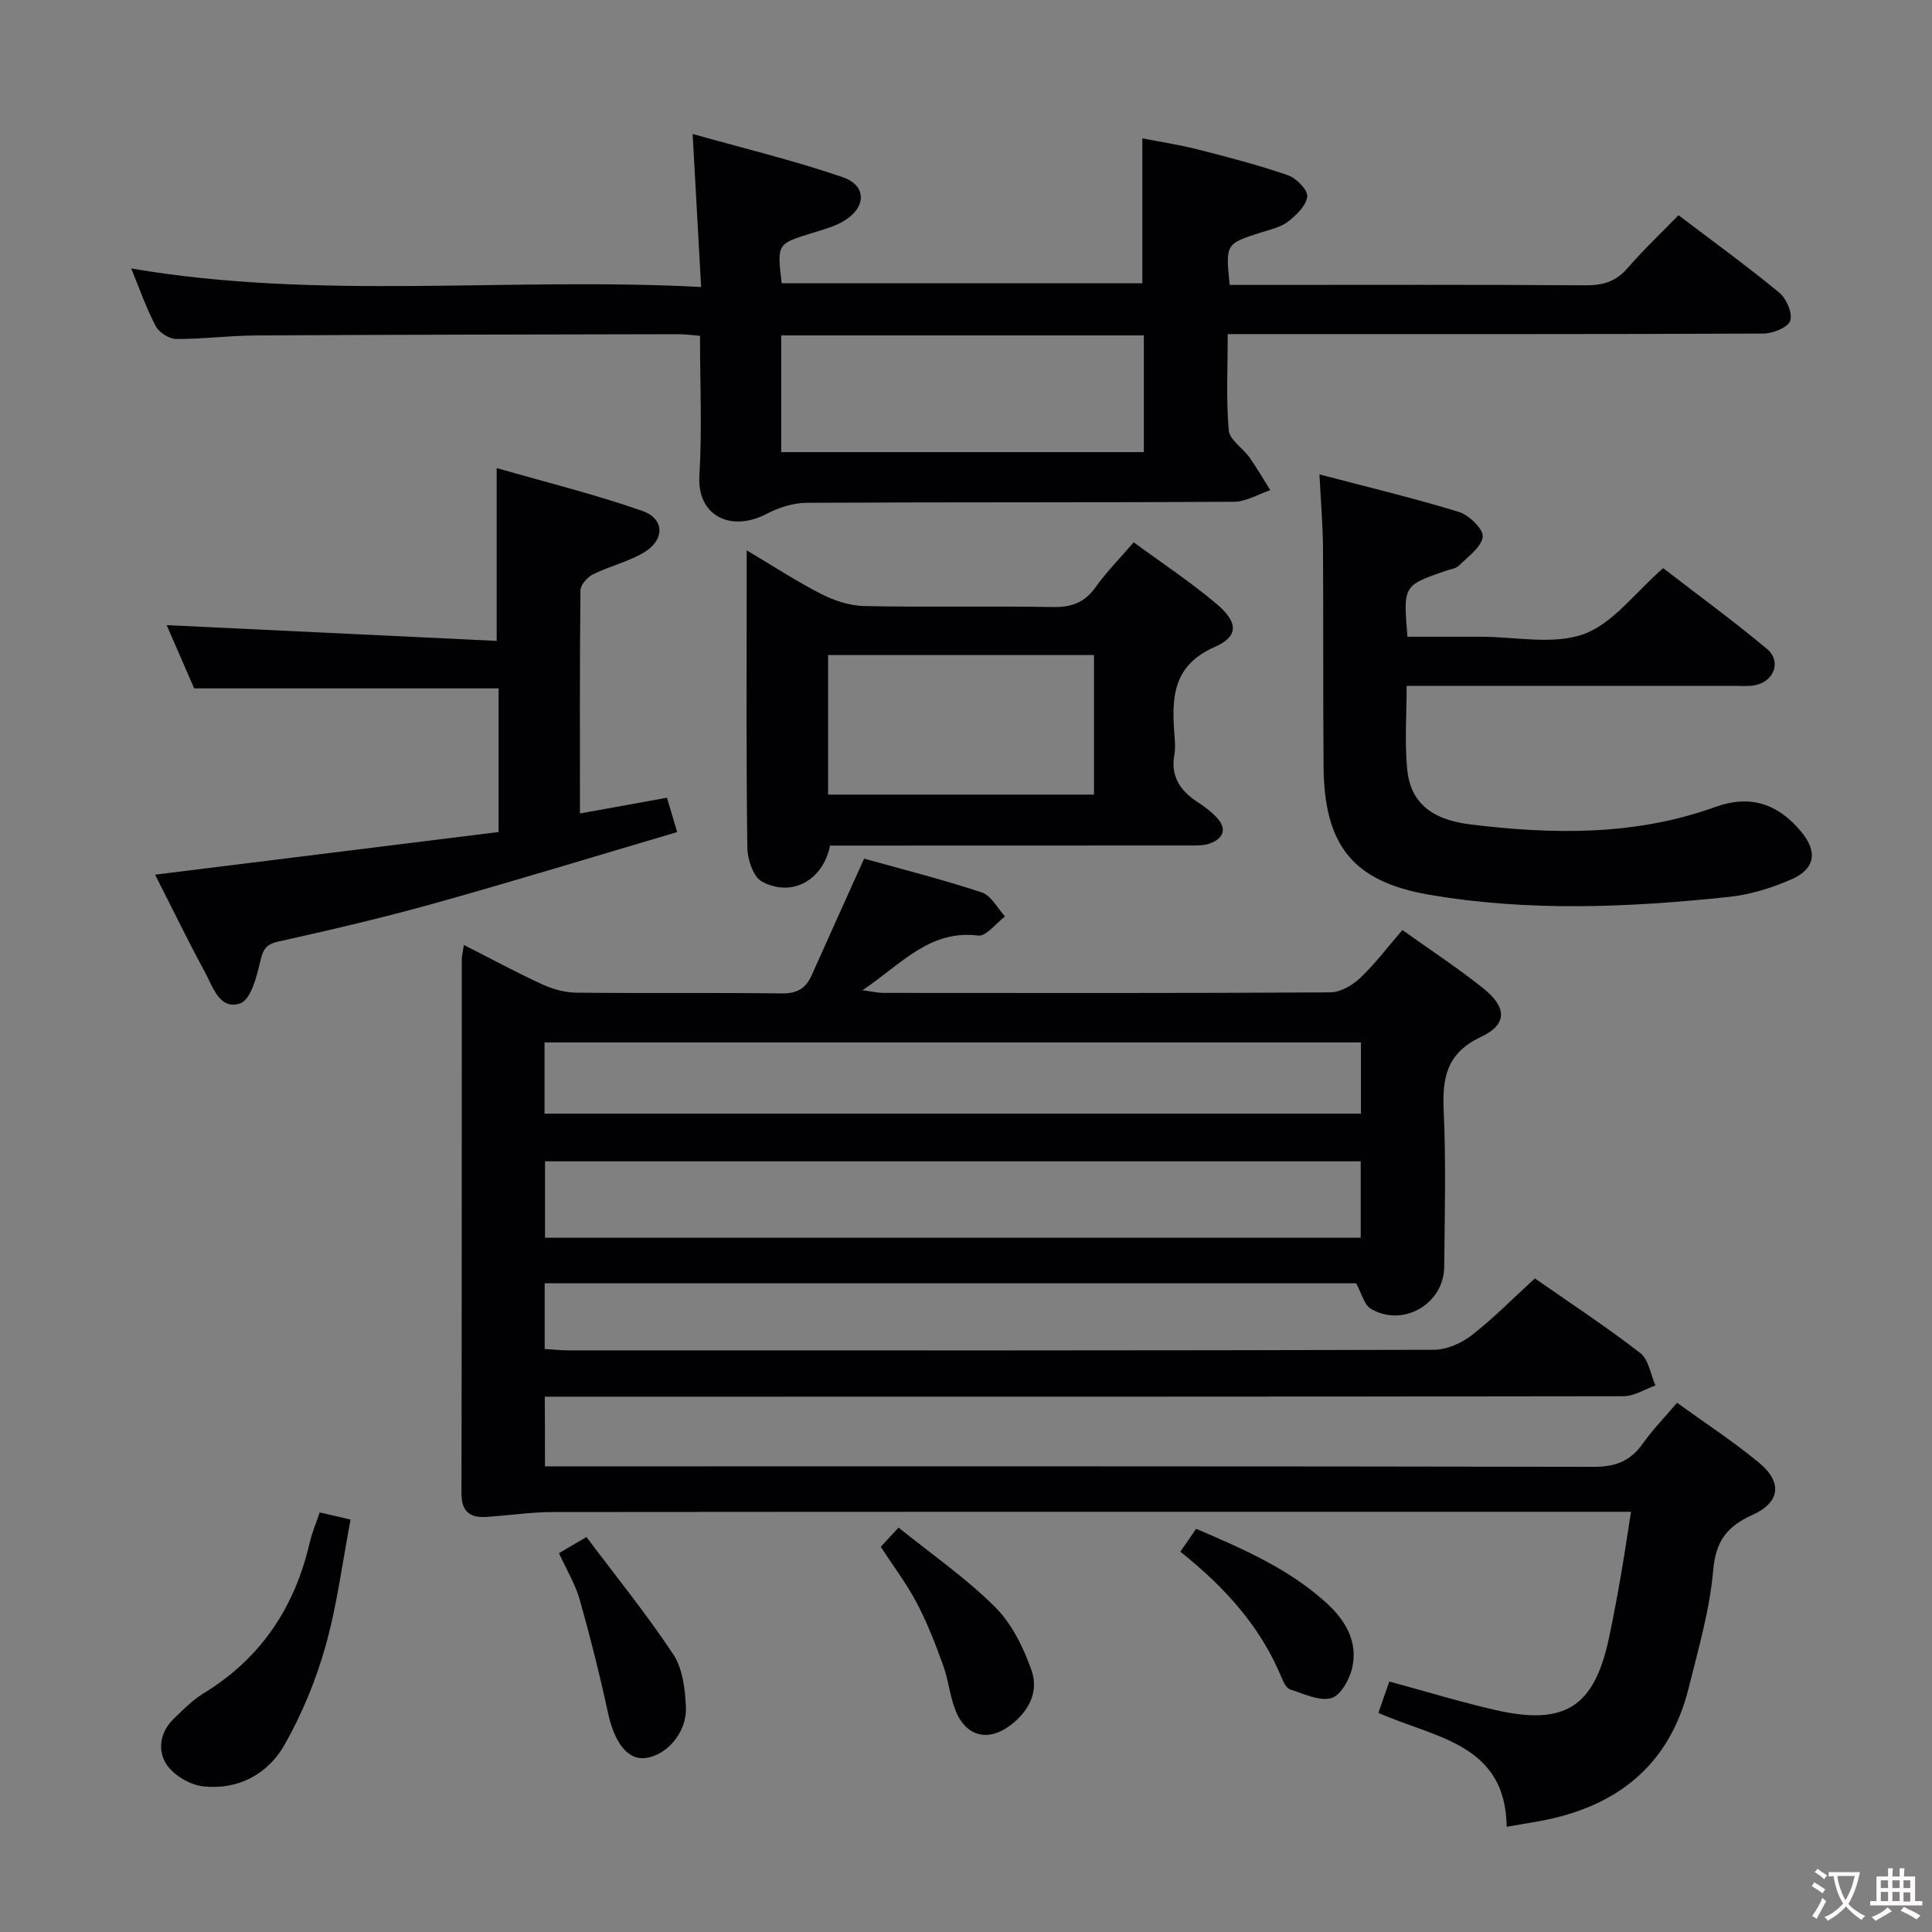 <svg enable-background="new 0 0 400 400" viewBox="0 0 400 400" xmlns="http://www.w3.org/2000/svg"><rect x="0" y="0" width="400" height="400" fill="#808080" stroke="none"/><g fill="#010103"><path d="m112.83 303.59h6.19c70.33 0 140.67-.04 211 .1 4.48.01 7.56-1.21 10.1-4.81 2-2.83 4.44-5.33 7.09-8.45 5.84 4.22 11.68 8.02 17.01 12.44 4.85 4.01 4.35 8.18-1.36 10.76-5.25 2.36-7.63 5.38-8.16 11.47-.71 8.19-3.07 16.27-5.06 24.31-3.96 16.03-14.8 24.61-30.6 27.58-2.11.4-4.23.73-7.1 1.22-.2-17.29-14.96-18.4-26.56-23.58.78-2.23 1.51-4.33 2.26-6.49 7.6 2.06 14.72 4.24 21.96 5.9 14.43 3.31 20.5-.65 23.54-14.99.89-4.22 1.68-8.47 2.42-12.72s1.36-8.52 2.12-13.33c-1.96 0-3.75 0-5.54 0-72.5 0-145-.02-217.5.05-4.63 0-9.27.7-13.9 1.01-3.41.23-5.2-1.06-5.2-4.87.08-36.83.05-73.67.07-110.5 0-.79.22-1.59.43-3.05 5.63 2.86 10.85 5.69 16.23 8.16 2.18 1 4.71 1.7 7.09 1.72 14.16.16 28.33-.03 42.5.16 3.14.04 4.97-1.03 6.18-3.75 3.51-7.87 7.07-15.71 10.87-24.16 7.9 2.21 16.23 4.31 24.36 7 1.94.64 3.23 3.26 4.81 4.97-1.86 1.39-3.89 4.16-5.55 3.96-10.15-1.25-15.98 5.98-23.96 11.32 2.01.26 3.17.55 4.33.55 30.83.02 61.67.08 92.5-.11 2.1-.01 4.6-1.45 6.2-2.97 3.11-2.95 5.71-6.43 8.75-9.94 5.8 4.15 11.51 7.87 16.8 12.12 4.85 3.9 4.96 7.42-.53 10.01-7.3 3.44-8.03 8.67-7.71 15.61.49 10.64.19 21.33.1 31.99-.06 7.71-8.58 12.64-15.23 8.66-1.37-.82-1.85-3.14-3-5.26-55.42 0-111.52 0-168.01 0v13.62c1.62.09 3.37.28 5.11.28 59.67.02 119.33.05 179-.12 2.65-.01 5.7-1.37 7.84-3.03 4.46-3.45 8.43-7.52 13.06-11.75 7.28 5.08 14.75 9.99 21.81 15.44 1.74 1.34 2.14 4.43 3.15 6.72-2.19.78-4.38 2.22-6.57 2.23-72.17.12-144.33.1-216.5.1-2.16 0-4.31 0-6.88 0 .04 4.71.04 9.12.04 14.42zm168.89-63.15c-56.46 0-112.53 0-168.88 0v15.82h168.88c0-5.29 0-10.25 0-15.82zm.05-24.61c-56.6 0-112.77 0-169.03 0v14.74h169.03c0-5.01 0-9.64 0-14.74z"/><path d="m27.16 55.58c38.96 6.67 78.11 1.73 118 3.84-.59-10.63-1.14-20.48-1.76-31.69 10.57 2.98 20.96 5.49 31.04 8.94 4.96 1.69 4.97 6.14.49 8.95-2.06 1.29-4.56 1.94-6.93 2.67-7.11 2.21-7.13 2.18-6.16 10.35h74.67c0-9.78 0-19.51 0-30 3.69.73 7.67 1.33 11.56 2.32 6.25 1.59 12.51 3.22 18.59 5.33 1.73.6 4.12 3.02 3.99 4.39-.18 1.86-2.24 3.84-3.95 5.18-1.5 1.17-3.61 1.64-5.5 2.24-7.47 2.37-7.47 2.34-6.61 10.89h5.21c22.83 0 45.66-.08 68.49.08 3.61.02 6.29-.79 8.69-3.57 3.25-3.76 6.88-7.18 10.54-10.94 7.2 5.47 14.21 10.54 20.87 16.04 1.48 1.22 2.79 4.27 2.25 5.82-.48 1.39-3.59 2.63-5.55 2.64-34.83.16-69.66.11-104.49.11-1.95 0-3.91 0-6.41 0 0 7.04-.35 13.52.21 19.92.17 1.98 2.92 3.67 4.3 5.63 1.54 2.18 2.87 4.51 4.3 6.77-2.51.83-5.02 2.38-7.54 2.4-29.5.17-58.99.05-88.49.21-2.77.02-5.77.99-8.26 2.29-7.39 3.86-14.42.44-13.91-7.93.58-9.45.13-18.97.13-28.93-1.66-.13-3.09-.35-4.52-.34-29.16.06-58.32.1-87.48.26-5.48.03-10.96.77-16.44.73-1.46-.01-3.57-1.34-4.25-2.65-1.99-3.81-3.42-7.92-5.08-11.95zm209.66 13.86c-25.25 0-50 0-75.08 0v24.17h75.08c0-8.12 0-15.91 0-24.17z"/><path d="m273.18 98.22c10.06 2.65 19.55 4.91 28.86 7.77 2.1.65 5.11 3.56 4.94 5.12-.24 2.16-3.02 4.11-4.89 5.97-.64.64-1.8.76-2.74 1.09-8.84 3.06-8.84 3.06-7.95 13.66h8.16 7c7.16-.01 14.96 1.74 21.31-.54 6.06-2.18 10.61-8.56 16.47-13.66 6.94 5.36 14.41 10.81 21.49 16.72 3.03 2.53 1.53 6.66-2.36 7.49-1.44.31-2.98.16-4.48.16-20.66 0-41.32 0-61.97 0-1.8 0-3.6 0-5.79 0 0 6.05-.43 11.7.11 17.25.66 6.75 4.8 10.41 13.05 11.43 17.11 2.11 34.15 2.38 50.73-3.6 7.14-2.57 12.86-.8 17.78 5.09 3.45 4.14 2.96 7.74-2.05 9.91-4.05 1.76-8.48 3.15-12.85 3.61-20.72 2.19-41.51 3.1-62.16-.46-15.74-2.72-21.67-10.23-21.81-26.49-.12-15.16-.02-30.32-.12-45.48-.04-4.61-.44-9.22-.73-15.04z"/><path d="m32.11 181.09c24.11-2.99 47.48-5.89 71.12-8.83 0-10.29 0-20.01 0-29.74-20.93 0-41.67 0-63.03 0-1.85-4.26-3.95-9.08-5.69-13.09 22.54 1.07 45.3 2.16 68.32 3.26 0-12.28 0-23.43 0-35.78 9.99 2.87 20.22 5.4 30.13 8.86 4.71 1.64 4.7 6.07.28 8.66-3.24 1.91-7.07 2.8-10.47 4.48-1.16.58-2.58 2.17-2.59 3.31-.17 15.14-.11 30.29-.11 46.2 6.21-1.12 11.96-2.16 18.02-3.26.64 2.16 1.24 4.18 2.11 7.11-16.82 4.96-33.45 10.06-50.19 14.74-10.7 2.99-21.53 5.52-32.38 7.93-2.68.6-3.19 1.71-3.76 4.16-.73 3.15-1.96 7.88-4.12 8.63-4.3 1.49-5.69-3.48-7.35-6.52-3.49-6.42-6.67-13-10.29-20.12z"/><path d="m171.85 175.07c-1.44 7.21-7.95 10.78-14.1 7.45-1.8-.97-2.99-4.6-3.02-7.03-.25-17.99-.14-35.99-.14-53.99 0-2.14 0-4.28 0-7.56 5.7 3.38 10.48 6.53 15.56 9.1 2.68 1.36 5.86 2.38 8.84 2.44 12.99.26 25.99-.03 38.99.2 3.86.07 6.59-.92 8.86-4.12 2.2-3.1 4.91-5.83 7.88-9.28 5.87 4.31 11.81 8.23 17.2 12.79 4.43 3.76 4.57 6.69-.39 8.86-8.86 3.88-8.96 10.67-8.37 18.3.1 1.33.22 2.7-.02 3.99-.84 4.56 1.26 7.55 4.88 9.89 1.39.9 2.74 1.93 3.87 3.13 2.24 2.37 1.39 4.35-1.34 5.37-1.49.55-3.28.43-4.93.44-22.83.02-45.66.02-68.48.02-1.81 0-3.61 0-5.29 0zm-.4-10.56h55.05c0-9.97 0-19.53 0-28.89-18.64 0-36.84 0-55.05 0z"/><path d="m66.19 313.13c2.19.51 3.79.88 6.39 1.48-1.68 8.8-2.78 17.65-5.17 26.15-1.99 7.09-4.88 14.1-8.51 20.5-3.45 6.08-9.63 9.37-16.81 8.59-2.72-.29-6.06-2.25-7.57-4.48-1.98-2.94-1.42-6.78 1.49-9.56 1.92-1.83 3.81-3.8 6.04-5.16 11.9-7.24 18.96-17.8 22.06-31.23.48-2.07 1.33-4.05 2.08-6.29z"/><path d="m182.35 320.25c1.1-1.19 2.21-2.38 3.69-3.98 7.03 5.67 14.05 10.52 19.99 16.46 3.47 3.46 5.9 8.42 7.55 13.14 1.61 4.61-.84 8.84-4.81 11.63-4.45 3.13-8.85 1.84-10.9-3.26-1.22-3.05-1.51-6.46-2.64-9.56-1.58-4.36-3.27-8.72-5.43-12.82-2.07-3.94-4.8-7.54-7.45-11.61z"/><path d="m115.73 321.56c1.68-.98 3.09-1.8 5.69-3.33 6.06 8.07 12.43 15.91 17.98 24.3 1.95 2.95 2.45 7.21 2.61 10.91.24 5.38-4.19 10.23-8.7 10.57-3.49.26-6.16-3.48-7.41-9.28-1.71-7.91-3.68-15.77-5.88-23.56-.88-3.14-2.67-6.04-4.29-9.61z"/><path d="m244.38 321.26c1.21-1.75 2.13-3.08 3.27-4.74 9.71 4.18 19.28 8.29 27.1 15.47 3.85 3.53 6.41 7.95 5.22 13.27-.54 2.41-2.41 5.79-4.33 6.32-2.5.68-5.71-.9-8.52-1.8-.76-.24-1.37-1.45-1.74-2.35-4.34-10.58-11.72-18.77-21-26.17z"/></g><path d="m377.9 391.2c-.2.3-.4.5-.6.8-.7-.6-1.4-1-2.2-1.5.2-.3.4-.5.5-.8.6.4 1.4.8 2.3 1.5zm-1.8 6.1c-.2-.2-.5-.4-.9-.6.4-.6.8-1.2 1.2-1.9s.7-1.3.9-1.9c.3.3.5.5.8.7-.7 1.3-1.4 2.6-2 3.7zm2.2-9c-.3.3-.5.5-.6.8-.6-.6-1.3-1.1-2-1.5.3-.3.5-.5.6-.7.6.5 1.3.9 2 1.4zm.3.2v-.9h2 4.5c-.3 1.3-.6 2.5-1 3.6s-.9 2.1-1.4 3c.4.5 1 1 1.6 1.4s1.2.8 1.9 1.1c-.3.2-.5.4-.8.8-.4-.3-1-.7-1.6-1.2s-1.2-1.1-1.6-1.6c-.5.6-1.1 1.1-1.7 1.6s-1.4.9-2.1 1.4c-.1-.3-.3-.5-.7-.8.6-.2 1.2-.5 1.9-1s1.4-1.1 2-1.8c-.5-.8-.9-1.6-1.2-2.5s-.6-2-.8-3.2c-.4.1-.7.1-1 .1zm2.5 2.7c.3 1 .7 1.7 1 2.2.3-.5.6-1.1 1-2s.6-1.9.9-3h-3.2-.4c.1.9.3 1.8.7 2.8z" fill="#fcfafa"/><path d="m396.5 388.5v1.5 3.6h1.5v.9c-.4 0-1 0-1.7 0h-7.9c-.5 0-.9 0-1.2 0v-.9h1.3v-3.5c0-.7 0-1.2 0-1.6h2.4c0-.8 0-1.4 0-1.7h1c0 .3-.1.8-.1 1.7h1.5c0-.8 0-1.4 0-1.7h1c0 .3-.1.9-.1 1.7zm-8.2 9.2c-.2-.3-.5-.5-.8-.8.8-.3 1.4-.6 1.9-.9s1-.7 1.4-1.1c.3.3.6.5.9.8-1.6 1-2.8 1.6-3.4 2zm2.6-6.8v-1.6h-1.5v1.6zm0 2.7v-1.9h-1.5v1.9zm2.4-2.7v-1.6h-1.5v1.6zm0 2.7v-1.9h-1.5v1.9zm.2 2 .7-.8c.4.2.9.5 1.6.8s1.3.7 1.8 1c-.3.3-.5.5-.8.8-.4-.3-1.5-1-3.3-1.8zm2-4.7v-1.6h-1.4v1.6zm0 2.8v-1.9h-1.4v1.9z" fill="#fcfafa"/></svg>